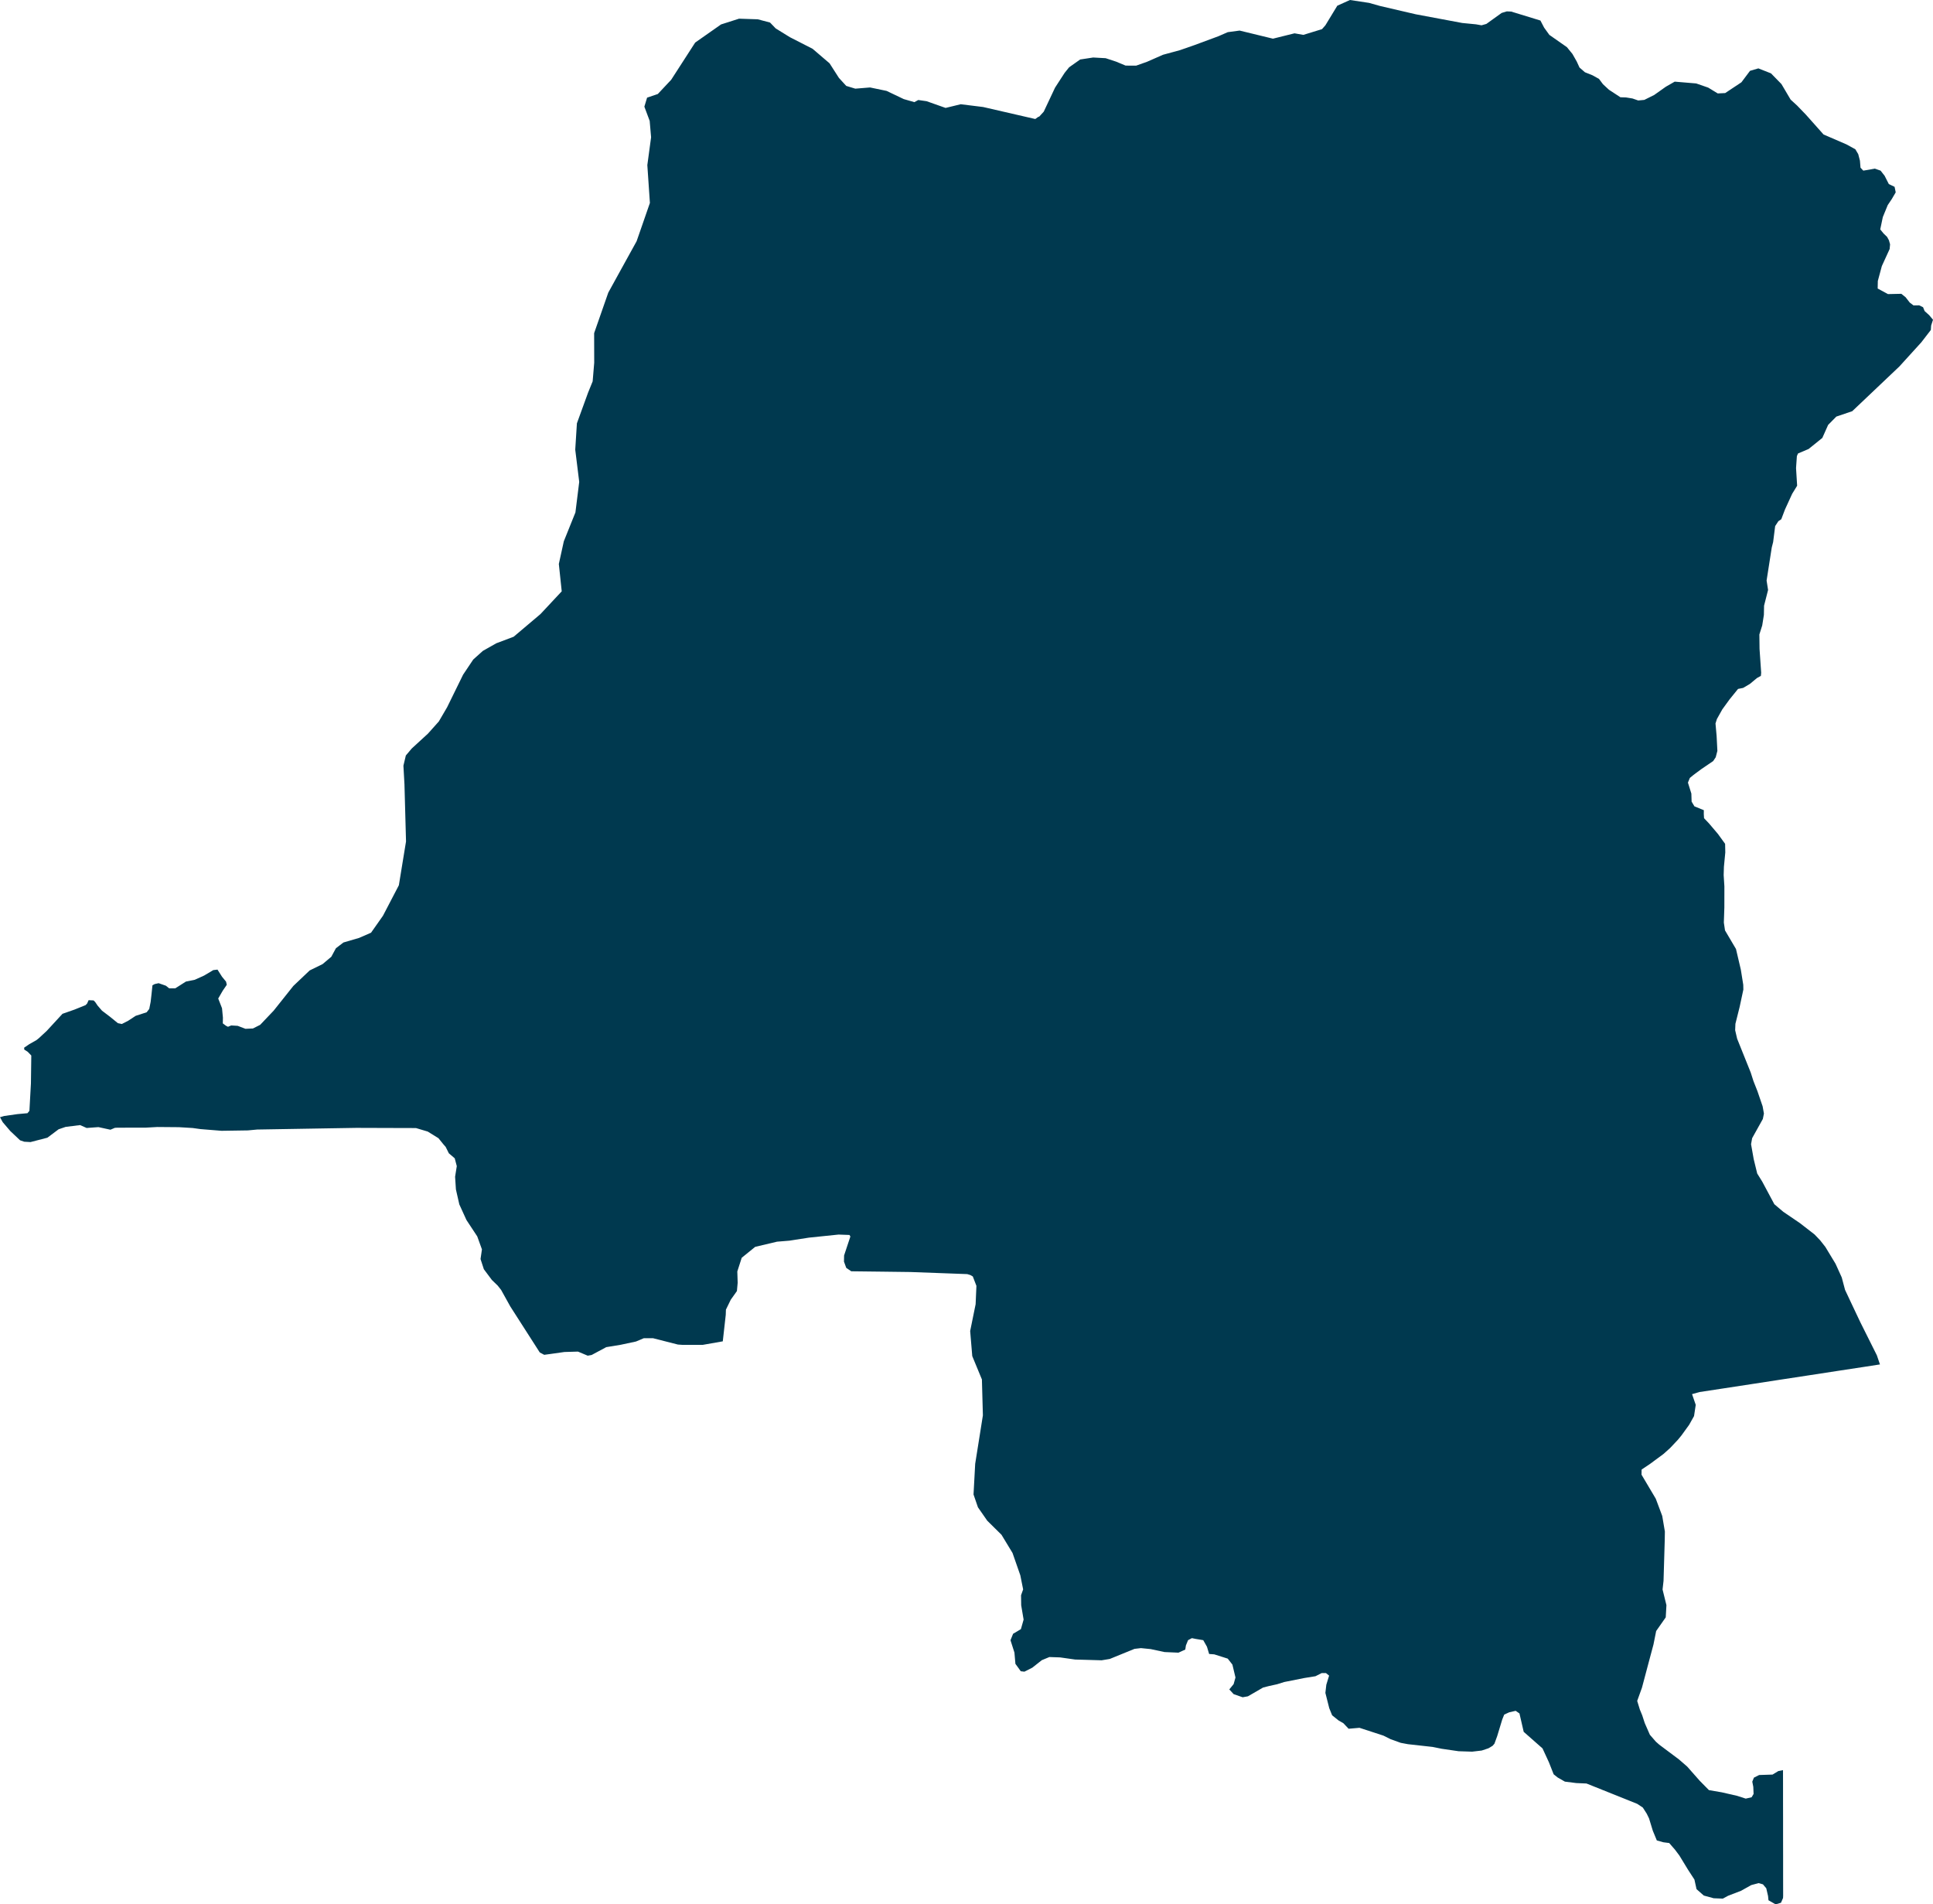 <svg xmlns="http://www.w3.org/2000/svg" xmlns:ev="http://www.w3.org/2001/xml-events" xmlns:xlink="http://www.w3.org/1999/xlink" baseProfile="full" height="52.69" version="1.1" viewBox="509.977 447.84 53.493 52.69" width="53.493" fill="#00394f">
	<defs/>
	<path class="land" d="M 552.606,448.408 L 552.708,448.604 L 552.853,448.805 L 553.339,449.145 L 553.493,449.334 L 553.612,449.544 L 553.687,449.708 L 553.837,449.839 L 554.047,449.923 L 554.227,450.023 L 554.337,450.17 L 554.502,450.323 L 554.82,450.531 L 554.975,450.536 L 555.154,450.565 L 555.312,450.62 L 555.481,450.604 L 555.754,450.468 L 556.076,450.24 L 556.322,450.099 L 556.917,450.149 L 557.249,450.264 L 557.513,450.425 L 557.719,450.415 L 558.168,450.117 L 558.406,449.8 L 558.637,449.732 L 558.987,449.87 L 559.276,450.166 L 559.53,450.596 L 559.709,450.76 L 559.954,451.014 L 560.441,451.561 L 561.075,451.835 L 561.321,451.97 L 561.401,452.105 L 561.448,452.285 L 561.464,452.48 L 561.541,452.561 L 561.712,452.533 L 561.858,452.505 L 562.019,452.561 L 562.131,452.703 L 562.187,452.814 L 562.248,452.933 L 562.407,453.009 L 562.438,453.162 L 562.329,453.348 L 562.217,453.515 L 562.081,453.847 L 562.01,454.187 L 562.102,454.3 L 562.199,454.394 L 562.251,454.489 L 562.282,454.6 L 562.27,454.73 L 562.054,455.202 L 561.943,455.614 L 561.939,455.823 L 562.224,455.977 L 562.594,455.969 L 562.711,456.063 L 562.828,456.213 L 562.931,456.29 L 563.087,456.288 L 563.195,456.34 L 563.238,456.446 L 563.364,456.56 L 563.47,456.686 L 563.419,456.847 L 563.41,456.97 L 563.146,457.312 L 562.54,457.979 L 561.236,459.216 L 561.235,459.217 L 560.795,459.366 L 560.568,459.596 L 560.407,459.957 L 560.027,460.263 L 559.734,460.387 L 559.703,460.46 L 559.68,460.792 L 559.71,461.279 L 559.573,461.502 L 559.374,461.936 L 559.271,462.207 L 559.191,462.26 L 559.102,462.396 L 559.046,462.838 L 559.008,462.987 L 558.865,463.902 L 558.906,464.163 L 558.795,464.598 L 558.79,464.854 L 558.744,465.144 L 558.665,465.395 L 558.67,465.797 L 558.715,466.453 L 558.707,466.54 L 558.597,466.601 L 558.401,466.764 L 558.216,466.873 L 558.075,466.901 L 557.84,467.191 L 557.64,467.466 L 557.49,467.734 L 557.451,467.857 L 557.482,468.204 L 557.503,468.615 L 557.457,468.792 L 557.387,468.897 L 557.059,469.12 L 556.843,469.28 L 556.741,469.364 L 556.688,469.493 L 556.783,469.797 L 556.79,470.019 L 556.868,470.15 L 557.128,470.256 L 557.127,470.363 L 557.134,470.478 L 557.27,470.621 L 557.518,470.913 L 557.717,471.187 L 557.722,471.425 L 557.684,471.823 L 557.677,472.052 L 557.697,472.366 L 557.696,472.95 L 557.682,473.366 L 557.714,473.582 L 558.018,474.097 L 558.152,474.668 L 558.219,475.086 L 558.222,475.219 L 558.119,475.7 L 558.002,476.167 L 557.995,476.344 L 558.05,476.58 L 558.267,477.12 L 558.425,477.513 L 558.501,477.75 L 558.61,478.026 L 558.755,478.449 L 558.791,478.65 L 558.761,478.8 L 558.465,479.331 L 558.435,479.498 L 558.508,479.91 L 558.605,480.308 L 558.745,480.534 L 559.079,481.158 L 559.328,481.369 L 559.787,481.681 L 560.192,481.995 L 560.348,482.158 L 560.491,482.34 L 560.773,482.806 L 560.945,483.185 L 561.036,483.528 L 561.257,483.997 L 561.463,484.432 L 561.729,484.964 L 561.917,485.34 L 562.002,485.591 L 561.516,485.666 L 560.813,485.773 L 560.038,485.892 L 559.238,486.014 L 558.445,486.136 L 557.693,486.251 L 557.01,486.355 L 556.802,486.413 L 556.904,486.709 L 556.857,487.02 L 556.722,487.261 L 556.508,487.557 L 556.411,487.675 L 556.193,487.906 L 556.011,488.069 L 555.64,488.343 L 555.406,488.5 L 555.404,488.642 L 555.798,489.306 L 555.977,489.783 L 556.05,490.214 L 556.046,490.462 L 556.031,490.972 L 556.013,491.579 L 555.986,491.818 L 556.093,492.251 L 556.074,492.589 L 555.809,492.967 L 555.735,493.338 L 555.601,493.839 L 555.416,494.535 L 555.284,494.901 L 555.357,495.139 L 555.423,495.299 L 555.493,495.514 L 555.635,495.838 L 555.801,496.029 L 555.894,496.111 L 556.44,496.52 L 556.667,496.717 L 557.013,497.109 L 557.269,497.369 L 557.625,497.43 L 558.052,497.528 L 558.288,497.604 L 558.45,497.567 L 558.505,497.475 L 558.497,497.279 L 558.469,497.135 L 558.514,497.024 L 558.659,496.951 L 559.03,496.939 L 559.191,496.841 L 559.319,496.817 L 559.32,497.247 L 559.32,497.659 L 559.321,498.16 L 559.321,498.735 L 559.322,499.207 L 559.322,499.709 L 559.323,500.289 L 559.32,500.354 L 559.263,500.485 L 559.116,500.53 L 558.917,500.417 L 558.905,500.298 L 558.856,500.085 L 558.764,499.976 L 558.643,499.942 L 558.439,499.997 L 558.159,500.154 L 557.8,500.292 L 557.654,500.371 L 557.401,500.361 L 557.127,500.286 L 556.926,500.109 L 556.868,499.844 L 556.691,499.572 L 556.451,499.178 L 556.33,499.017 L 556.17,498.833 L 556.008,498.812 L 555.827,498.761 L 555.716,498.492 L 555.612,498.152 L 555.548,498.021 L 555.44,497.852 L 555.285,497.749 L 554.947,497.613 L 554.475,497.424 L 553.881,497.186 L 553.599,497.174 L 553.283,497.134 L 553.085,497.021 L 552.972,496.931 L 552.842,496.601 L 552.664,496.215 L 552.143,495.756 L 552.026,495.248 L 551.921,495.175 L 551.742,495.216 L 551.604,495.279 L 551.549,495.416 L 551.41,495.874 L 551.333,496.085 L 551.281,496.144 L 551.167,496.212 L 550.981,496.274 L 550.716,496.305 L 550.342,496.293 L 549.874,496.225 L 549.622,496.174 L 548.939,496.098 L 548.741,496.061 L 548.462,495.961 L 548.261,495.861 L 547.599,495.645 L 547.298,495.671 L 547.153,495.518 L 547.022,495.443 L 546.842,495.299 L 546.762,495.102 L 546.655,494.679 L 546.681,494.453 L 546.758,494.201 L 546.672,494.131 L 546.552,494.131 L 546.38,494.218 L 546.075,494.267 L 545.516,494.378 L 545.318,494.44 L 545.099,494.488 L 544.931,494.531 L 544.511,494.774 L 544.365,494.8 L 544.116,494.713 L 543.996,494.583 L 544.116,494.436 L 544.167,494.253 L 544.082,493.896 L 543.953,493.731 L 543.581,493.613 L 543.438,493.602 L 543.378,493.402 L 543.275,493.22 L 543.063,493.185 L 542.961,493.164 L 542.855,493.22 L 542.795,493.367 L 542.778,493.48 L 542.589,493.566 L 542.203,493.549 L 541.82,493.467 L 541.551,493.44 L 541.372,493.461 L 540.688,493.74 L 540.463,493.777 L 539.729,493.756 L 539.313,493.697 L 539.017,493.687 L 538.807,493.774 L 538.545,493.981 L 538.326,494.092 L 538.225,494.08 L 538.163,493.993 L 538.077,493.875 L 538.05,493.563 L 537.941,493.222 L 538.013,493.043 L 538.229,492.915 L 538.304,492.651 L 538.237,492.255 L 538.233,491.977 L 538.291,491.816 L 538.213,491.426 L 537.997,490.807 L 537.692,490.304 L 537.298,489.915 L 537.04,489.544 L 536.918,489.189 L 536.964,488.34 L 537.083,487.593 L 537.177,487.0 L 537.15,486.007 L 536.883,485.361 L 536.825,484.667 L 536.976,483.925 L 536.998,483.417 L 536.898,483.157 L 536.83,483.118 L 536.744,483.092 L 536.069,483.067 L 535.17,483.034 L 534.386,483.024 L 533.535,483.014 L 533.396,482.92 L 533.333,482.747 L 533.336,482.576 L 533.51,482.052 L 533.485,482.009 L 533.183,481.998 L 532.363,482.083 L 531.822,482.167 L 531.479,482.195 L 530.876,482.338 L 530.503,482.64 L 530.381,483.019 L 530.391,483.332 L 530.37,483.561 L 530.2,483.8 L 530.066,484.075 L 530.061,484.22 L 529.979,484.952 L 529.423,485.05 L 528.867,485.05 L 528.737,485.041 L 528.05,484.866 L 527.795,484.865 L 527.577,484.957 L 527.156,485.047 L 526.754,485.113 L 526.349,485.33 L 526.241,485.349 L 525.972,485.236 L 525.596,485.247 L 525.215,485.301 L 525.037,485.325 L 524.914,485.259 L 524.564,484.713 L 524.098,483.986 L 523.845,483.53 L 523.751,483.411 L 523.589,483.254 L 523.367,482.957 L 523.275,482.675 L 523.314,482.408 L 523.184,482.048 L 522.885,481.595 L 522.688,481.163 L 522.594,480.75 L 522.571,480.398 L 522.618,480.104 L 522.561,479.888 L 522.398,479.749 L 522.31,479.572 L 522.246,479.499 L 522.111,479.332 L 521.814,479.148 L 521.488,479.051 L 520.772,479.049 L 519.837,479.046 L 518.99,479.06 L 518.048,479.076 L 517.094,479.092 L 516.837,479.116 L 516.109,479.127 L 515.526,479.08 L 515.31,479.05 L 514.93,479.027 L 514.33,479.022 L 514.005,479.04 L 513.227,479.041 L 513.156,479.045 L 513.033,479.097 L 512.701,479.025 L 512.375,479.049 L 512.193,478.969 L 511.793,479.019 L 511.599,479.085 L 511.288,479.318 L 510.821,479.439 L 510.648,479.429 L 510.533,479.39 L 510.262,479.134 L 510.052,478.888 L 509.977,478.751 L 510.094,478.717 L 510.461,478.665 L 510.737,478.64 L 510.791,478.575 L 510.833,477.815 L 510.843,477.044 L 510.745,476.942 L 510.649,476.88 L 510.645,476.827 L 510.788,476.73 L 510.987,476.617 L 511.051,476.566 L 511.271,476.362 L 511.706,475.89 L 512.037,475.774 L 512.345,475.65 L 512.388,475.605 L 512.429,475.513 L 512.567,475.52 L 512.611,475.564 L 512.679,475.664 L 512.8,475.804 L 513.019,475.97 L 513.239,476.149 L 513.349,476.172 L 513.526,476.081 L 513.732,475.946 L 514.035,475.848 L 514.107,475.756 L 514.146,475.559 L 514.17,475.349 L 514.196,475.101 L 514.258,475.067 L 514.367,475.043 L 514.568,475.113 L 514.66,475.186 L 514.825,475.186 L 514.93,475.12 L 515.122,474.998 L 515.366,474.949 L 515.627,474.831 L 515.878,474.681 L 515.996,474.667 L 516.121,474.864 L 516.233,475.001 L 516.253,475.087 L 516.141,475.251 L 516.016,475.467 L 516.121,475.736 L 516.146,475.997 L 516.143,476.155 L 516.228,476.219 L 516.286,476.249 L 516.376,476.212 L 516.555,476.223 L 516.77,476.305 L 516.977,476.296 L 517.177,476.195 L 517.55,475.803 L 518.095,475.119 L 518.547,474.69 L 518.904,474.515 L 519.146,474.311 L 519.273,474.076 L 519.481,473.917 L 519.915,473.79 L 520.245,473.646 L 520.575,473.177 L 521.015,472.333 L 521.138,471.58 L 521.213,471.122 L 521.17,469.543 L 521.141,469.025 L 521.208,468.743 L 521.372,468.549 L 521.82,468.138 L 522.121,467.801 L 522.351,467.407 L 522.792,466.508 L 522.986,466.218 L 523.073,466.088 L 523.339,465.849 L 523.712,465.638 L 524.192,465.457 L 524.933,464.831 L 525.522,464.201 L 525.442,463.444 L 525.58,462.816 L 525.901,462.018 L 526.006,461.173 L 525.896,460.282 L 525.942,459.553 L 526.25,458.706 L 526.378,458.391 L 526.421,457.876 L 526.419,457.057 L 526.81,455.937 L 527.18,455.265 L 527.594,454.515 L 527.752,454.061 L 527.962,453.455 L 527.929,452.968 L 527.891,452.408 L 527.995,451.638 L 527.956,451.185 L 527.809,450.791 L 527.884,450.542 L 528.181,450.441 L 528.551,450.047 L 529.215,449.018 L 529.931,448.516 L 530.429,448.357 L 530.948,448.374 L 531.287,448.464 L 531.443,448.626 L 531.836,448.869 L 532.464,449.19 L 532.934,449.592 L 533.194,449.997 L 533.396,450.217 L 533.646,450.293 L 534.055,450.26 L 534.512,450.355 L 534.988,450.582 L 535.281,450.666 L 535.389,450.607 L 535.619,450.64 L 536.145,450.826 L 536.564,450.724 L 537.185,450.801 L 538.627,451.133 L 538.704,451.077 L 538.738,451.064 L 538.861,450.93 L 539.174,450.265 L 539.439,449.856 L 539.563,449.702 L 539.869,449.486 L 540.229,449.431 L 540.574,449.45 L 540.863,449.545 L 541.127,449.655 L 541.419,449.656 L 541.718,449.55 L 542.162,449.355 L 542.63,449.228 L 543.032,449.088 L 543.694,448.843 L 543.953,448.73 L 544.282,448.686 L 545.204,448.91 L 545.801,448.762 L 546.045,448.805 L 546.562,448.646 L 546.656,448.539 L 546.985,447.998 L 547.335,447.84 L 547.865,447.92 L 548.163,448.004 L 549.155,448.235 L 550.443,448.476 L 550.822,448.513 L 550.976,448.54 L 551.11,448.502 L 551.533,448.198 L 551.676,448.155 L 551.797,448.16 L 552.606,448.408" id="CD" title="Democratic Republic of Congo"/>
</svg>
